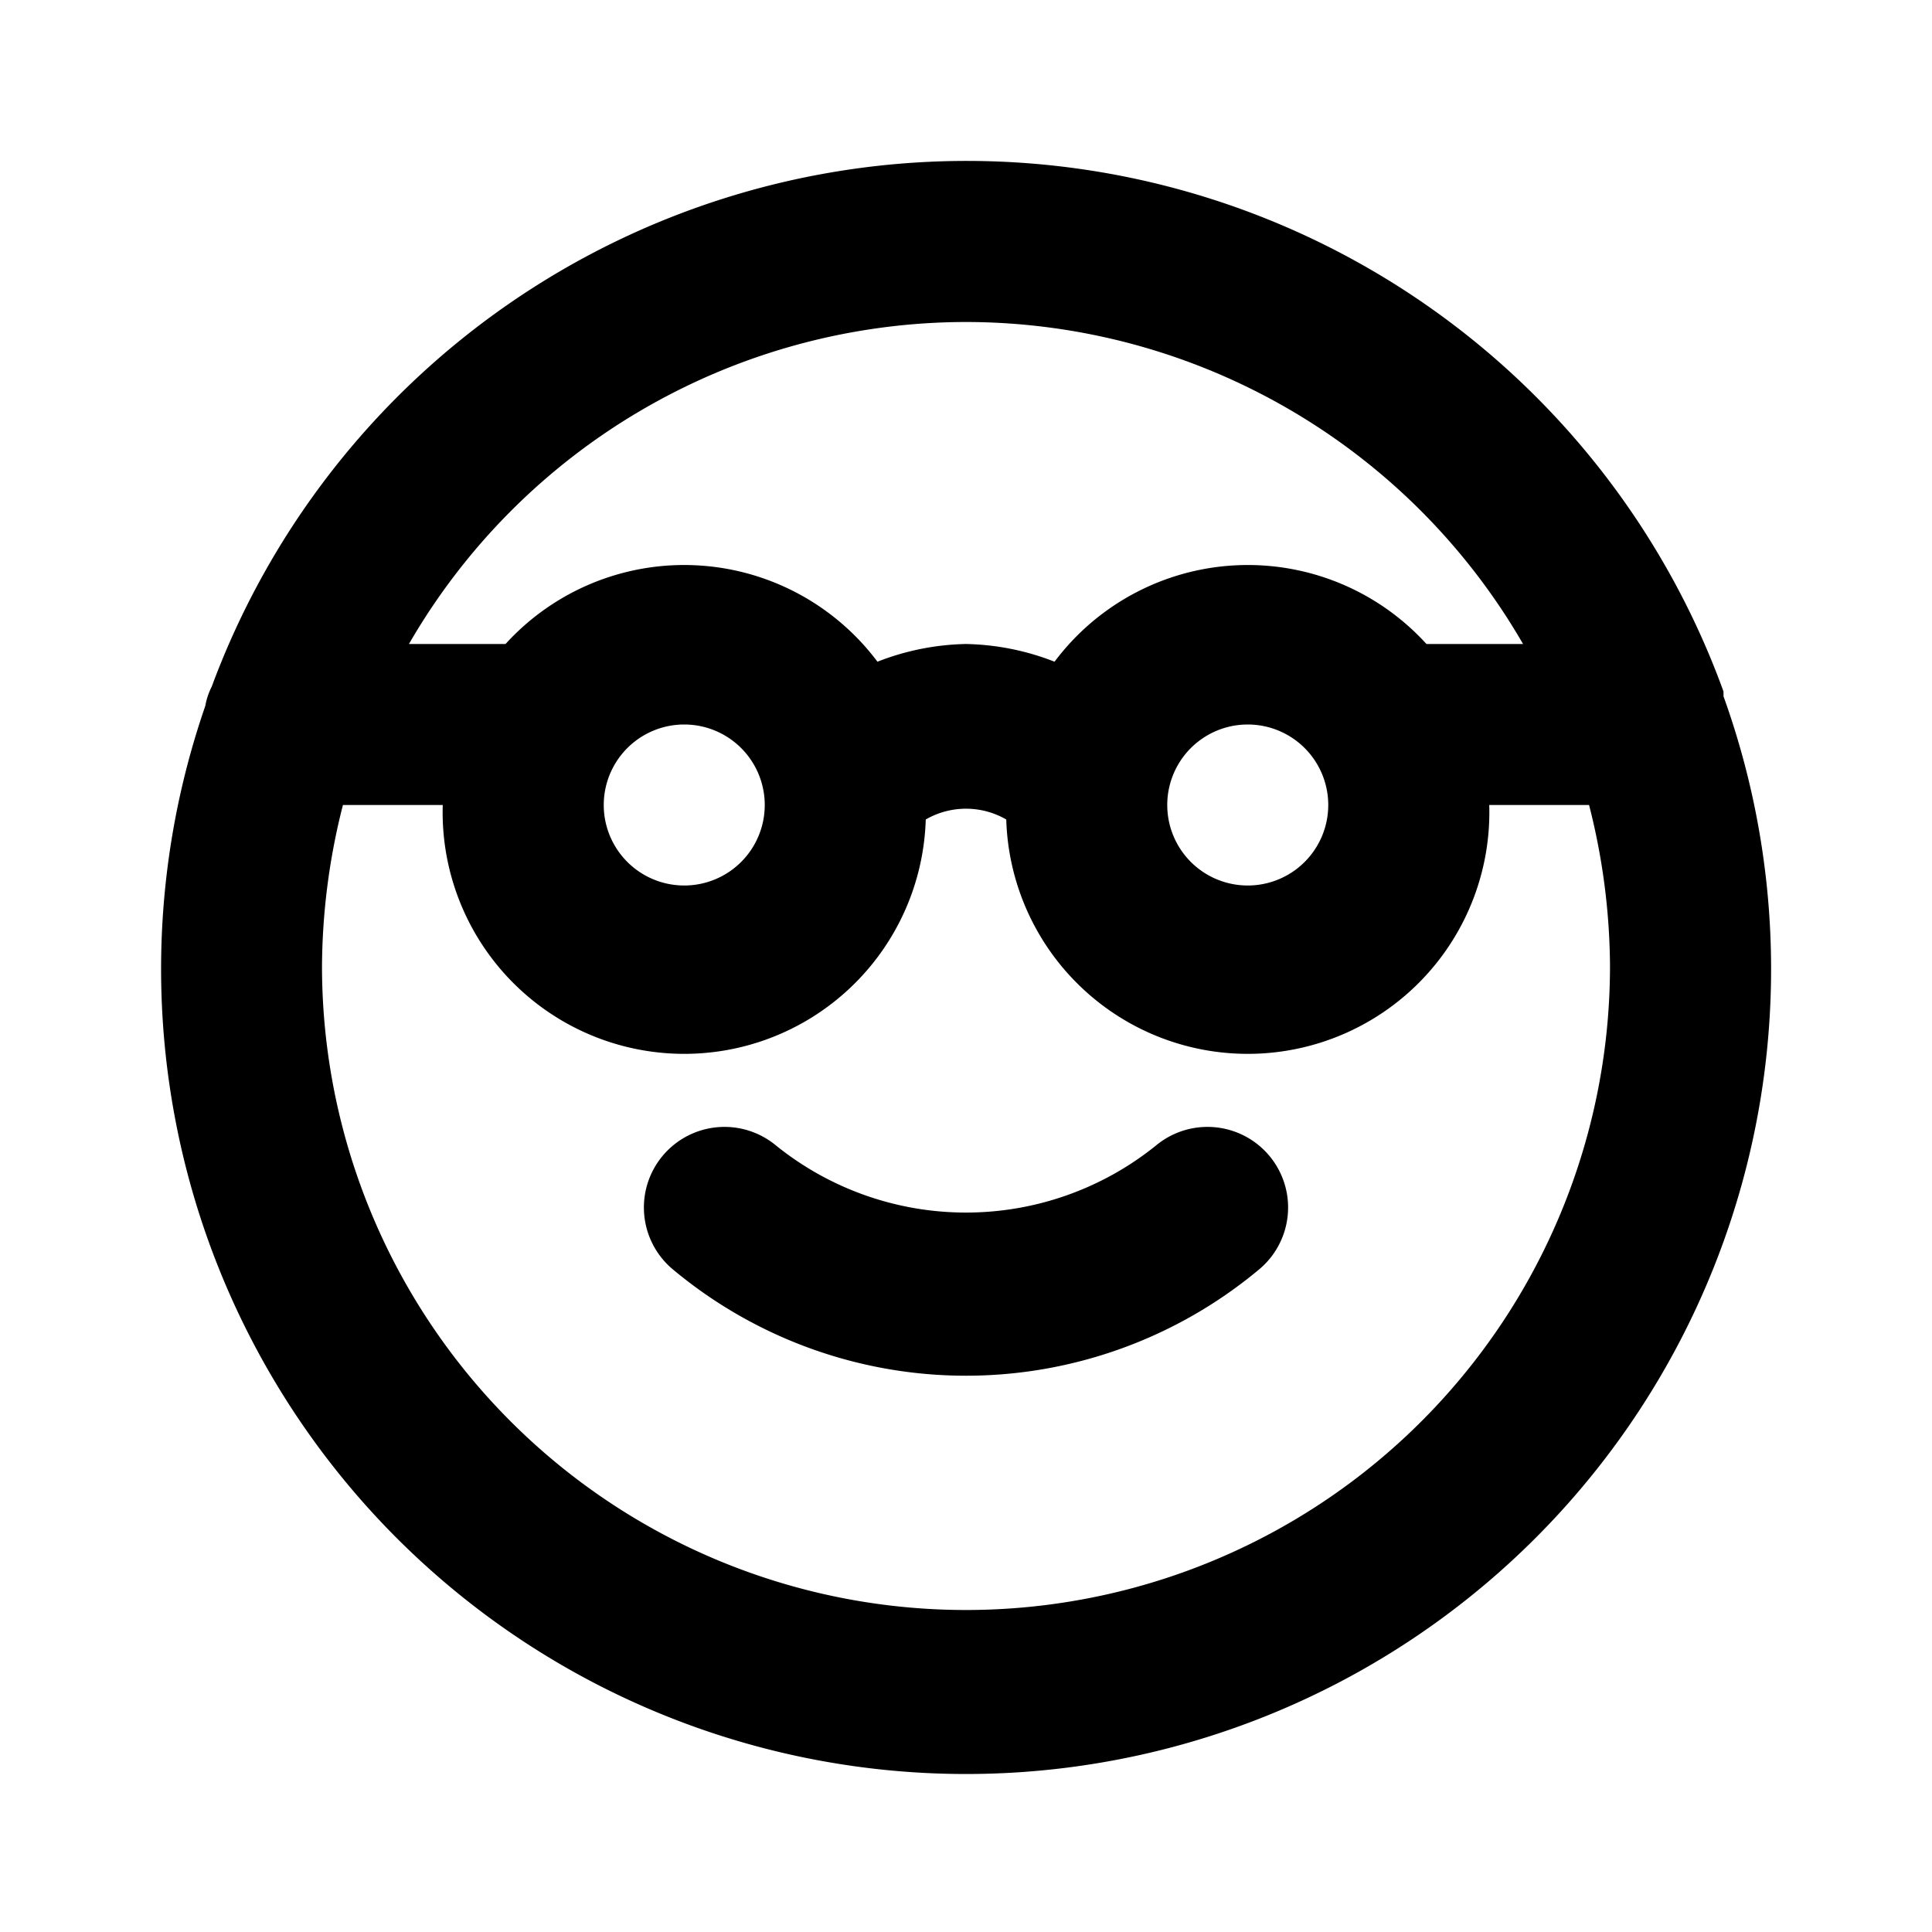 <svg xmlns="http://www.w3.org/2000/svg" width="24" height="24" fill="currentColor" viewBox="0 0 24 24">
  <path d="M21.41 8.65v-.06a10 10 0 0 0-18.78-.06.85.85 0 0 0-.08.24 10 10 0 1 0 18.86-.12ZM12 4a8 8 0 0 1 6.92 4h-1.2a3 3 0 0 0-4.62.22A3.17 3.17 0 0 0 12 8a3.17 3.17 0 0 0-1.1.22A3 3 0 0 0 6.28 8h-1.2A8 8 0 0 1 12 4Zm4.5 6a1 1 0 1 1-2 0 1 1 0 0 1 2 0Zm-7 0a1 1 0 1 1-2 0 1 1 0 0 1 2 0ZM12 20a8 8 0 0 1-8-8 8.24 8.24 0 0 1 .26-2H5.5a3.001 3.001 0 0 0 6 .18 1 1 0 0 1 1 0 3.001 3.001 0 1 0 6-.18h1.24c.168.653.256 1.325.26 2a8 8 0 0 1-8 8Zm2.36-5.77a3.76 3.76 0 0 1-4.72 0 1.001 1.001 0 0 0-1.28 1.54 5.68 5.68 0 0 0 7.28 0 1.001 1.001 0 0 0-1.28-1.54Z"/>
</svg>
